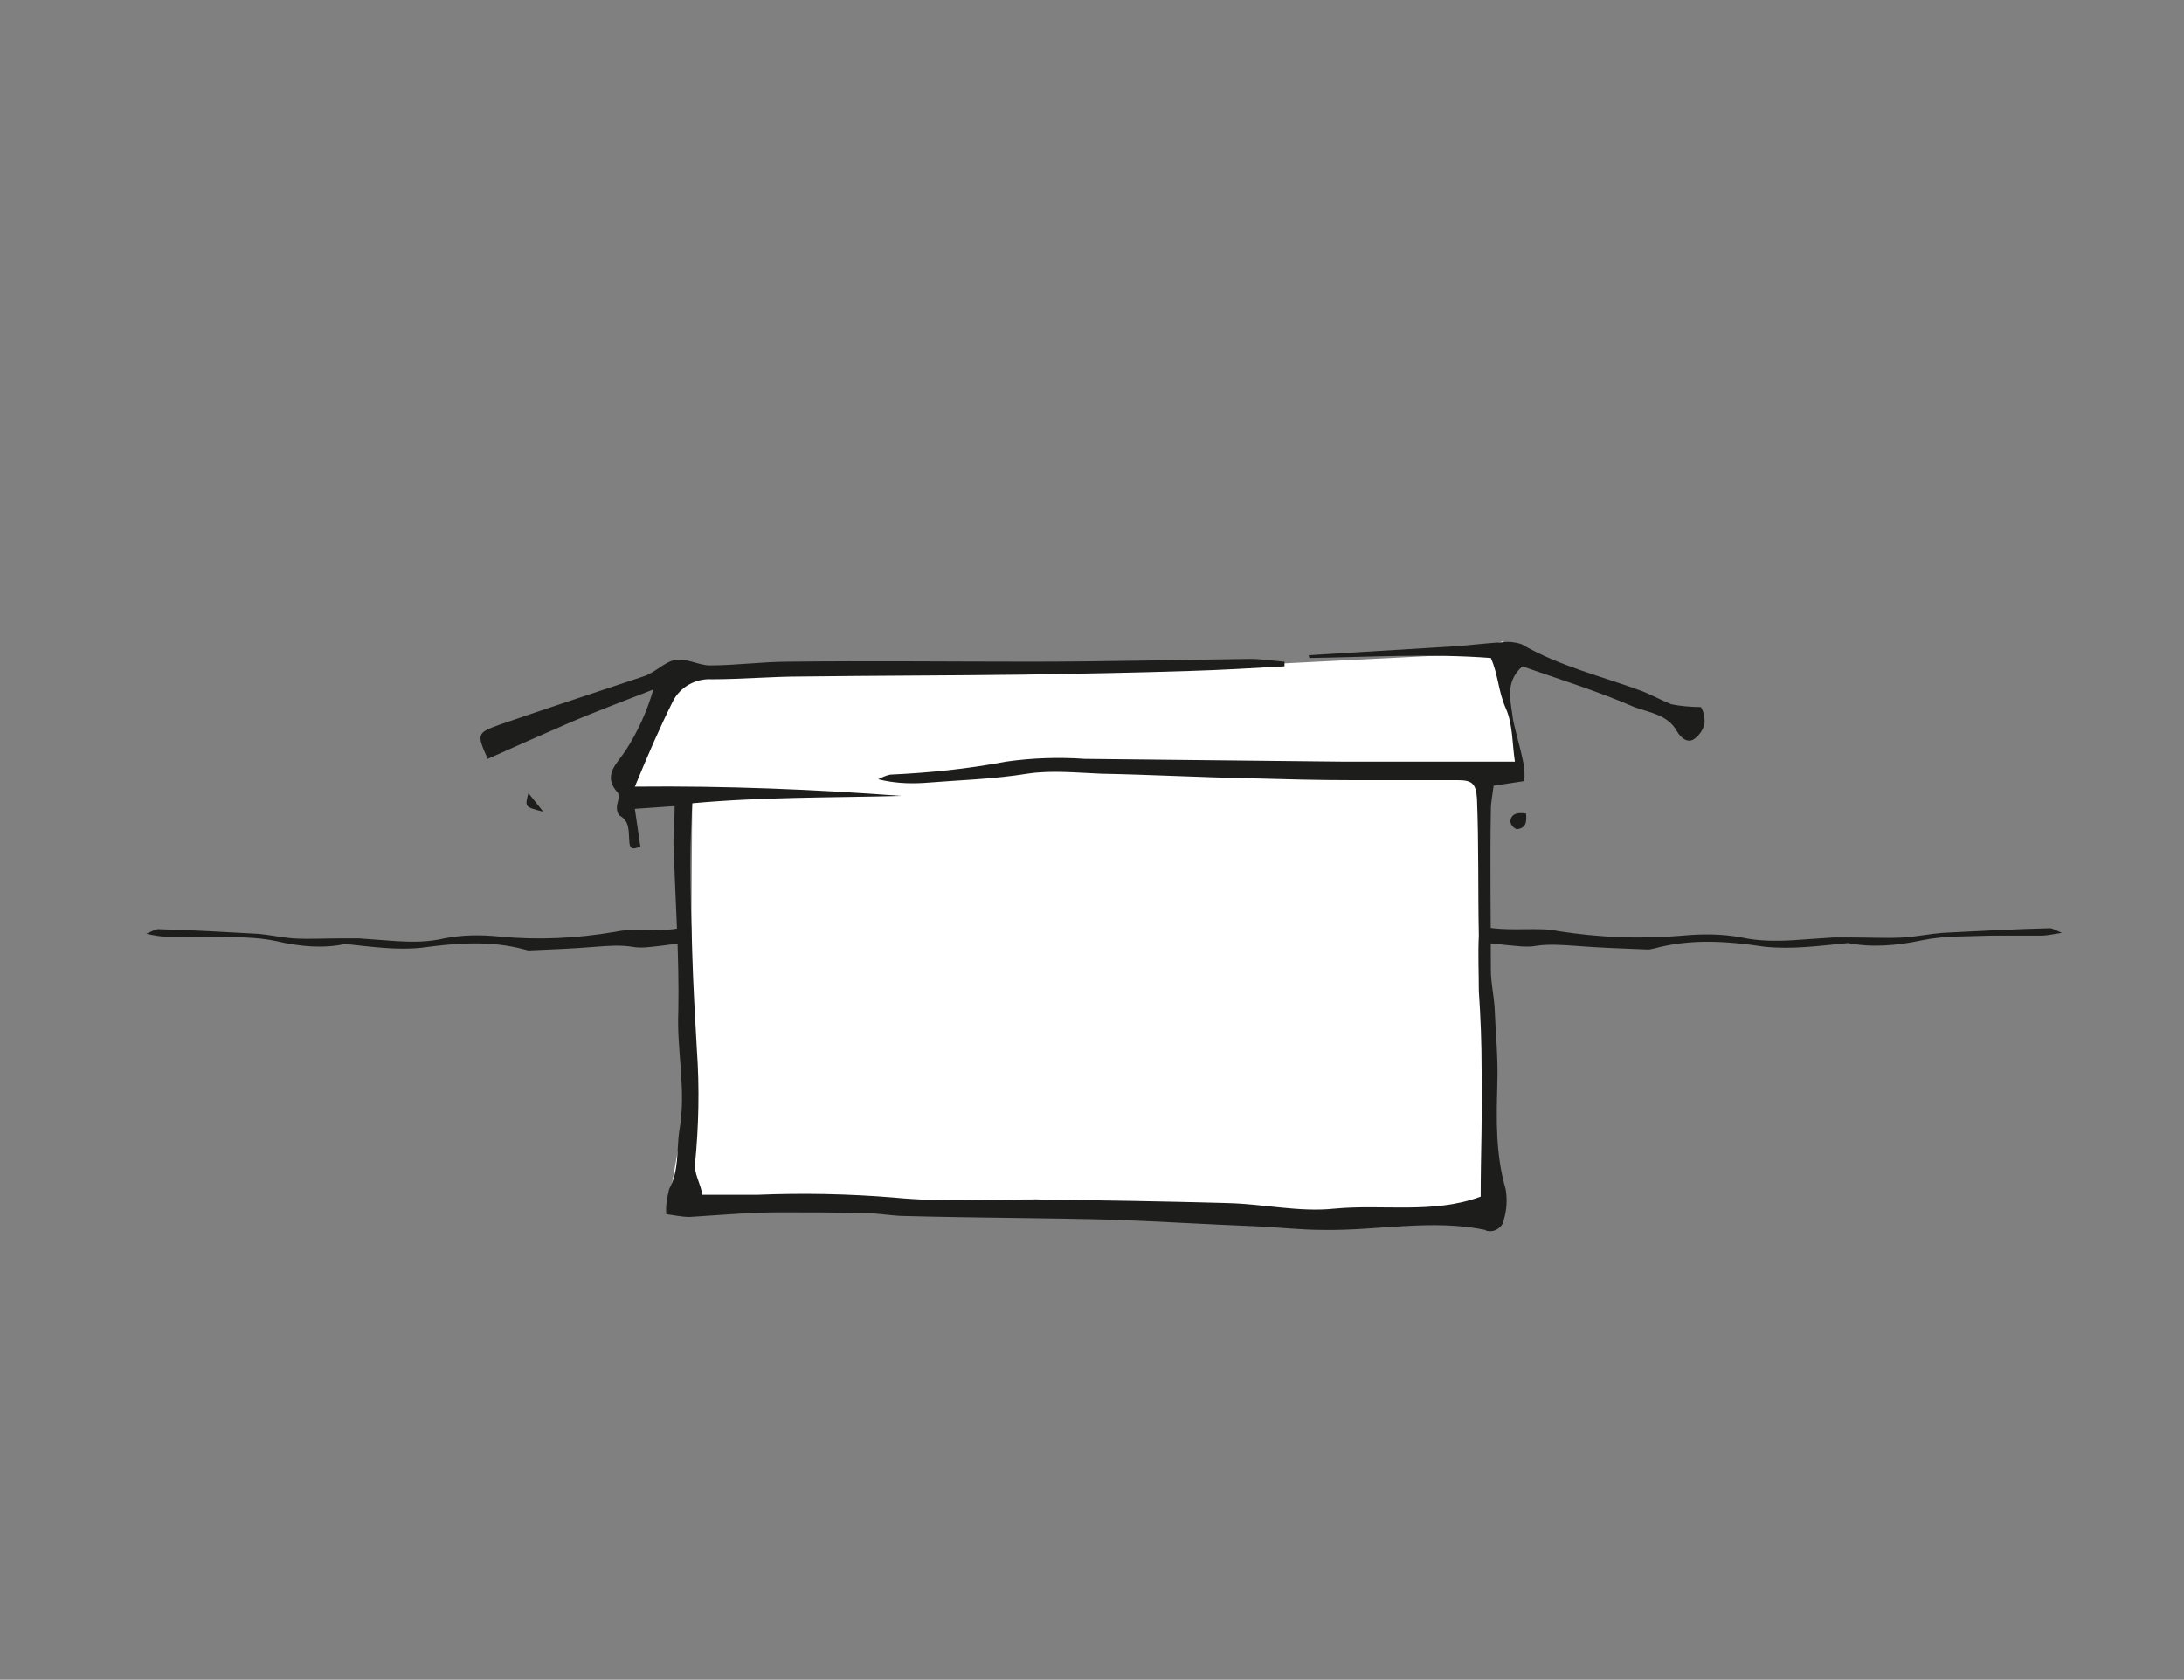 <svg id="Ebene_1" xmlns="http://www.w3.org/2000/svg" viewBox="0 0 236 181.5">
    <rect x="0" y="0" width="236" height="181.5" fill="#808080" stroke="none"/>
    <path fill="#1d1d1b" d="M88.6 100.4c0-.5.3 4.3.7 2.8-.6-.8-1.1-.9-1.9-1-1.6-.2-3.3-.5-4.9-.6-.6 0-1.3.1-1.9.2-1.7.3-3.4.4-5.3.2-1.3-.1-2.6 0-3.9.2-1 .1-2.1.3-3.1.1-1.3-.2-2.6-.1-3.9 0-2.4.2-4.9.3-7.3.4-.1 0-.3-.1-.4-.1-3.7-1-7.4-.7-11.1-.2-2.7.3-5.4-.1-8.3-.4-2.3.5-4.9.3-7.4-.3-2.3-.5-4.6-.4-6.9-.5h-5.1c-.6 0-1.1-.1-2.1-.3.7-.3 1-.5 1.3-.5 3.6.1 7.1.3 10.7.5 1.3.1 2.6.4 3.9.5 1.7.1 3.4 0 5.1 0h2c1.4.1 2.7.2 4.1.3 1.7.1 3.4.1 5.1-.3 2-.4 4-.4 6-.2 4.1.4 8.3.2 12.4-.5.9-.2 1.6-.2 2.4-.2 1.7 0 3.4.1 5.1-.3.3-.1.4-.1.7-.1 3.3.6 6.7 0 10 .1.7 0 1.4.2 2.1.2.6.1 1.1 0 1.9 0m55.7-.1c0-.5-.3 4.7-.9 3 .6-.9 1.2-1 1.9-1.1 1.6-.2 3.4-.5 5.2-.7.7 0 1.3.1 2.1.2 1.9.3 3.9.4 5.8.2 1.3-.1 2.8 0 4.2.2 1.2.1 2.4.3 3.4.1 1.3-.2 2.8-.1 4.2 0 2.5.2 5.2.3 7.9.4.3 0 .4-.1.6-.1 4-1.1 8-.8 12-.2 3 .3 5.9-.1 9-.4 2.5.5 5.2.3 8-.3 2.4-.5 4.9-.4 7.4-.5h5.5c.4 0 1-.1 2.2-.3-.7-.3-1-.5-1.3-.5-3.9.1-7.7.3-11.6.5-1.3.1-2.8.4-4.2.5-1.8.1-3.7 0-5.5 0h-2.1c-1.5.1-3 .2-4.4.3-1.8.1-3.7.1-5.5-.3-2.1-.4-4.3-.4-6.4-.2-4.6.4-9 .2-13.5-.5-.9-.2-1.8-.2-2.7-.2-1.8 0-3.7.1-5.5-.3-.1-.1-.4-.1-.7-.1-3.6.7-7.3 0-10.8.1-.7 0-1.6.2-2.4.2-.5.1-1.1 0-1.9 0"/>
    <path fill="#fff" d="M162.4 69.3l1.5 13.2-3.9 1 1.3 36.4v10.8l-13.8.7-35.4-1.8-40 1.2 2.5-14.1.2-30-6.1.4-1.2-5.1 5.3-9.8h55.7l29.6-1.5z"/>
        <path fill="#1d1d1b" d="M141.4 70.8c4.9-.3 9.9-.6 14.8-.9 2.1-.1 4.2-.4 6.2-.5.6-.1 1.4 0 2 .2 4.1 2.4 8.8 3.5 13.1 5.1 1 .4 2.1 1 3.1 1.4 1 .2 2.2.3 3.2.3.3.5.4 1 .4 1.7-.1.7-.6 1.4-1.2 1.8-.7.4-1.4-.2-1.8-.9-1-1.8-3-2-4.6-2.6-3.9-1.7-8.1-3-12.1-4.4-2 1.8-1.2 3.9-1 5.8.3 1.4.7 2.7 1 4.1.2.8.3 1.7.2 2.5l-3.3.5c-.1.8-.3 1.8-.3 2.6-.1 5.8 0 11.5 0 17.3 0 1.4.3 2.6.4 4 .1 2.7.4 5.4.3 8.3-.1 3.9-.2 7.6.9 11.4.2 1.2.1 2.3-.2 3.3-.1.8-1 1.4-1.8 1.2-.1 0-.1 0-.2-.1-5.8-1.2-11.6.1-17.5 0-2.5 0-5-.3-7.5-.4-5-.2-10-.5-15-.7-7.5-.2-15.1-.2-22.6-.4-1.5 0-2.8-.3-4.2-.3-3.1-.1-6.4-.1-9.5-.1s-6.5.3-9.7.5c-.8 0-1.7-.2-2.5-.3-.1-.9.1-1.8.3-2.7 1.1-2 .8-4.2 1.1-6.3.8-4.4-.3-8.6-.1-13 .1-5.8-.3-11.5-.5-17.3-.1-1.5.1-3 .1-4.8l-4.3.3.6 4.1c-.5.1-1.2.6-1.2-.7-.1-.9.1-2.1-1.1-2.7-.2-.3-.3-.7-.2-1.2.1-.4.2-.7.1-1.2-1.8-1.9-.1-3.2.8-4.6 1.3-2 2.3-4.2 3-6.6-3.3 1.3-6.3 2.4-9.3 3.7-3 1.3-5.7 2.5-8.6 3.8-1.2-2.7-1.2-2.8 1.3-3.7 5.2-1.8 10.4-3.5 15.5-5.2 1.3-.4 2.3-1.6 3.5-1.8 1.2-.2 2.5.6 3.7.6 2.8 0 5.7-.4 8.5-.4 8.7-.1 17.4 0 26.1 0 8 0 15.8-.2 23.8-.3 1.2 0 2.4.2 3.7.3v.5c-3.5.2-6.9.4-10.3.5-6 .2-12 .3-18 .4-8 .1-15.9.1-23.9.2-3.2 0-6.5.3-9.7.3-1.7-.1-3.4.8-4.2 2.4-1.4 2.8-2.7 5.8-4.1 9.2 9.9-.1 19.5.3 28.8 1-7.5.2-15 .1-22.6.8-.1 2.2-.2 4.3-.2 6.4 0 3.2.1 6.5.2 9.7.1 3.5.3 7 .5 10.5.3 4.2.2 8.3-.2 12.4-.1 1 .6 2.1.8 3.3h6c4.9-.2 9.8-.1 14.7.3 5 .5 10.1.2 15.3.2 6.9.1 13.8.2 20.8.4 3.9.1 7.7 1 11.5.6 5.2-.5 10.7.6 15.8-1.3 0-4.6.2-9.2.1-13.7 0-2.8-.1-5.6-.3-8.5 0-2-.1-4 0-6-.1-4.9 0-9.8-.2-14.8-.1-1.7-.6-2-2.1-2h-11.3c-3.8 0-7.4-.1-11-.2-5.4-.1-10.9-.4-16.2-.5-2.6-.1-5.4-.4-8 0-3.7.6-7.5.7-11.2 1-1.7.1-3.3 0-4.9-.4.4-.2.8-.4 1.3-.5 4.2-.2 8.3-.6 12.5-1.4 2.8-.4 5.7-.5 8.5-.3l28.1.3h18.4c-.3-1.9-.2-4-1-5.8s-.8-3.6-1.6-5.4c-6.5-.5-13.1-.1-19.6 0l-.1-.3z"/>
        <path fill="#1d1d1b" d="M58.7 87.7c-2-.5-2-.5-1.6-2l1.6 2zm106.2.2c.1.9 0 1.6-1 1.7-.3-.1-.6-.4-.7-.8.1-1 .9-1 1.7-.9z"/>
</svg>
